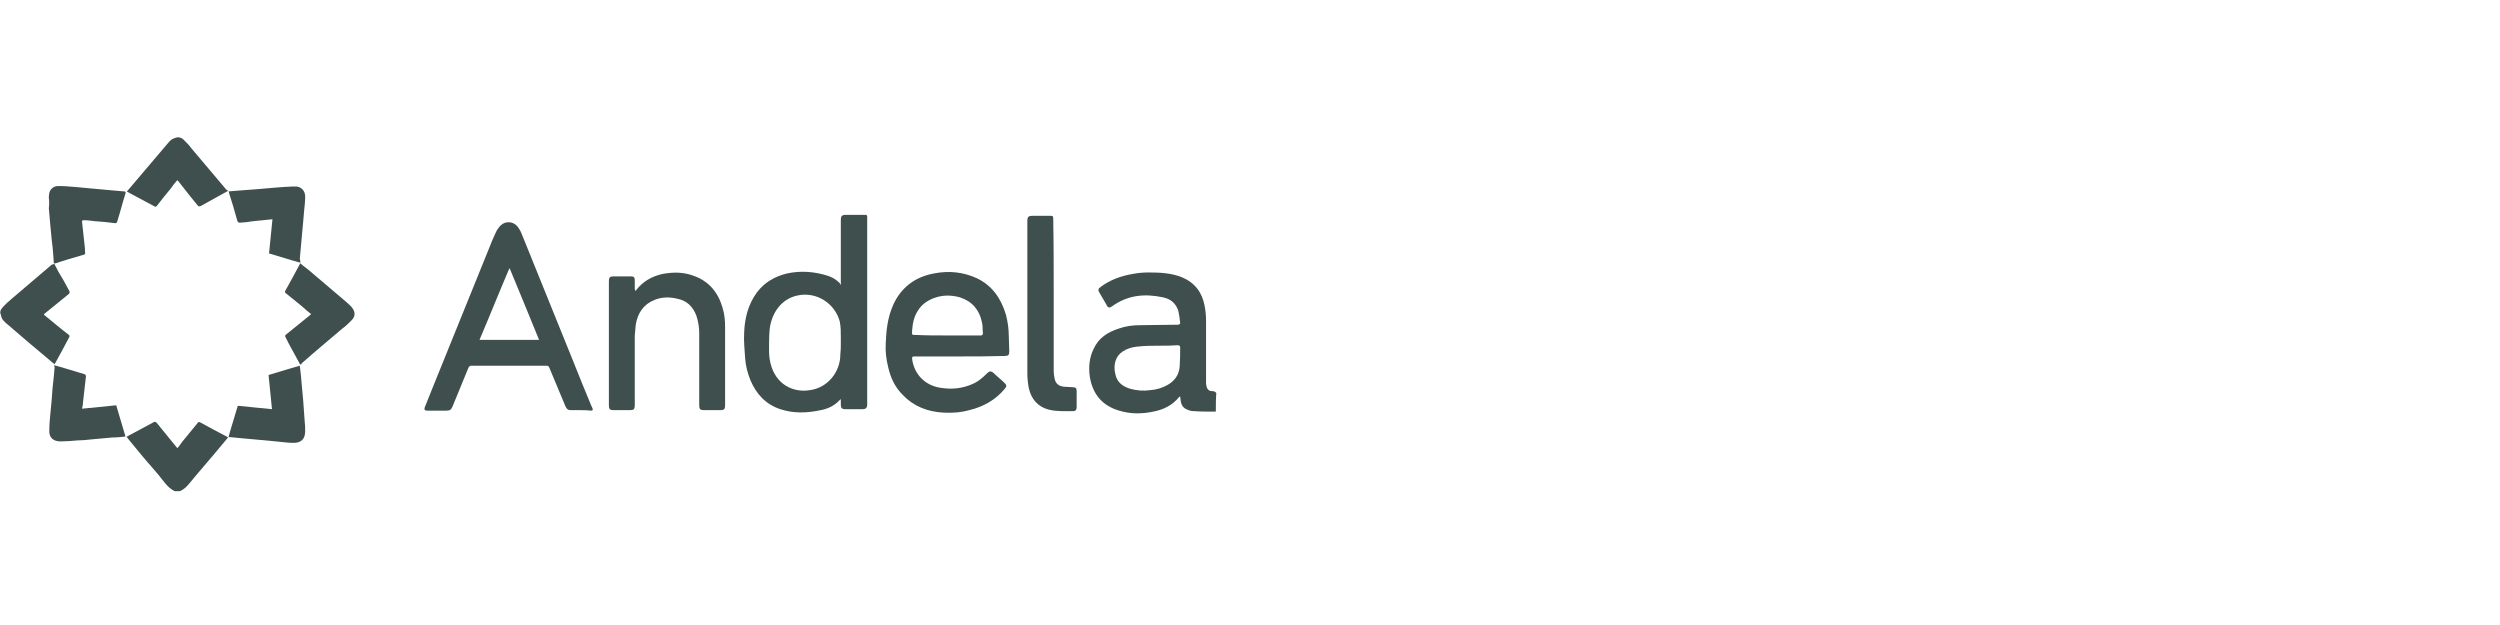 <?xml version="1.0" encoding="utf-8"?>
<!-- Generator: Adobe Illustrator 19.2.1, SVG Export Plug-In . SVG Version: 6.00 Build 0)  -->
<svg version="1.1" id="Layer_1" xmlns="http://www.w3.org/2000/svg" xmlns:xlink="http://www.w3.org/1999/xlink" x="0px" y="0px"
	 viewBox="0 0 512 128" style="enable-background:new 0 0 512 128;" xml:space="preserve">
<style type="text/css">
	.st0{fill:none;}
	.st1{fill:#3E4F4E;}
</style>
<g id="Container">
	<rect class="st0" width="512" height="128"/>
</g>
<g id="Logos">
	<g id="Andela">
		<g>
			<path class="st1" d="M249,84.3c-0.1,0-0.2,0-0.3,0c-1.4,0-2.8,0-4.2-0.1c-0.5,0-0.9-0.1-1.3-0.3c-0.9-0.3-1.3-1-1.4-1.9
				c0-0.3-0.1-0.5-0.1-0.8c-0.1,0-0.1,0.1-0.2,0.1c-1.4,1.7-3.2,2.6-5.3,3c-2.4,0.5-4.7,0.5-7-0.2c-3.4-1-5.4-3.3-6-6.9
				c-0.3-2-0.1-4,0.8-5.8c1-2.2,2.9-3.4,5.1-4.1c1.4-0.5,2.8-0.7,4.3-0.7c2.6,0,5.2-0.1,7.8-0.1c0.3,0,0.5-0.1,0.5-0.4
				c-0.1-0.8-0.2-1.7-0.4-2.5c-0.5-1.5-1.6-2.4-3.1-2.7c-3.7-0.8-7.2-0.5-10.4,1.8c-0.6,0.4-0.9,0.4-1.2-0.3
				c-0.5-0.8-0.9-1.6-1.4-2.4c-0.4-0.6-0.3-0.9,0.3-1.3c1.9-1.4,4.1-2.2,6.5-2.6c1-0.2,2.1-0.3,3.2-0.3c2.3,0,4.7,0.1,6.9,1
				c2.6,1.1,4.1,3.1,4.6,5.8c0.2,1,0.3,2.1,0.3,3.2c0,4.1,0,8.3,0,12.4c0,0.3,0,0.6,0.1,0.9c0.1,0.6,0.5,1,1.1,1
				c0.4,0,0.7,0.1,0.9,0.4C249,81.7,249,83,249,84.3z M237.7,70.8C237.7,70.7,237.7,70.7,237.7,70.8c-1.6,0-3.3,0-4.9,0.2
				c-1,0.1-2,0.4-2.9,1c-1.5,1-1.9,2.8-1.5,4.5c0.3,1.7,1.4,2.6,3,3.1c1.4,0.4,2.8,0.5,4.2,0.3c1.2-0.1,2.3-0.4,3.4-1
				c1.5-0.8,2.5-2.1,2.6-3.9c0.1-1.3,0.1-2.6,0.1-3.8c0-0.3-0.1-0.5-0.5-0.5C240,70.8,238.8,70.8,237.7,70.8z"/>
			<path class="st1" d="M35.8,100.6c-1.5-0.7-2.3-2.1-3.3-3.3c-2.2-2.5-4.3-5-6.4-7.6c0-0.1-0.1-0.1-0.2-0.2
				c0.1-0.1,0.2-0.1,0.3-0.2c1.7-0.9,3.5-1.9,5.2-2.8c0.3-0.2,0.5-0.1,0.7,0.1c1.3,1.6,2.6,3.2,3.9,4.8c0.1,0.1,0.2,0.2,0.3,0.4
				c0.4-0.4,0.7-0.9,1-1.3c1.1-1.3,2.1-2.6,3.2-3.9c0.1-0.2,0.2-0.2,0.5-0.1c1.8,1,3.7,2,5.6,3c0,0,0,0,0.1,0.1
				c-0.3,0.4-0.7,0.8-1,1.2c-2.3,2.8-4.7,5.5-7,8.3c-0.5,0.6-1.1,1.2-1.9,1.5C36.4,100.6,36.1,100.6,35.8,100.6z"/>
			<path class="st1" d="M172.2,58.3c0-0.3,0-0.4,0-0.6c0-4.2,0-8.5,0-12.7c0-0.7,0.2-1,1-1c1.3,0,2.7,0,4,0c0.3,0,0.4,0.1,0.4,0.4
				c0,12.8,0,25.7,0,38.5c0,0.6-0.3,0.9-0.9,0.9c-1.2,0-2.4,0-3.6,0c-0.7,0-0.9-0.3-0.9-0.9c0-0.4,0-0.7,0-1.1c-0.1,0-0.2,0-0.2,0.1
				c-1.1,1.2-2.4,1.8-3.9,2.1c-2.8,0.6-5.6,0.7-8.3-0.2c-3-1-4.9-3.1-6.1-5.9c-0.6-1.5-1-3-1.1-4.6c-0.1-1.7-0.3-3.4-0.2-5.1
				c0.1-3,0.8-5.8,2.6-8.3c1.6-2.1,3.7-3.3,6.2-3.9c2.8-0.6,5.6-0.4,8.4,0.5c0.9,0.3,1.7,0.8,2.4,1.5C172,58.2,172,58.2,172.2,58.3z
				 M172.2,70.2c0-0.4,0-0.7,0-1.1c0-1.1,0-2.1-0.2-3.2c-1-3.8-4.8-6.2-8.6-5.4c-3.5,0.7-5.5,3.8-5.8,7.2c-0.1,1.4-0.1,2.8-0.1,4.1
				c0,0.9,0.1,1.8,0.3,2.6c1,4.2,4.5,6.1,8.1,5.5c3.6-0.5,6.2-3.7,6.2-7.3C172.2,71.8,172.2,71,172.2,70.2z"/>
			<path class="st1" d="M118.9,84c-0.6,0-1.3,0-1.9,0c-0.7,0-0.9-0.2-1.2-0.8c-1.1-2.6-2.2-5.3-3.3-7.9c-0.1-0.3-0.3-0.4-0.6-0.4
				c-5.1,0-10.2,0-15.3,0c-0.4,0-0.5,0.1-0.7,0.5c-1.1,2.6-2.1,5.2-3.2,7.8c-0.3,0.7-0.5,0.9-1.3,0.9c-1.2,0-2.4,0-3.7,0
				c-0.1,0-0.1,0-0.2,0c-0.5,0-0.7-0.2-0.5-0.7c0.5-1.2,0.9-2.3,1.4-3.5c3.9-9.6,7.8-19.3,11.7-28.9c0.4-1.1,0.9-2.2,1.4-3.3
				c0.2-0.5,0.6-1.1,1-1.5c1-1,2.6-0.9,3.5,0.2c0.3,0.4,0.6,0.9,0.8,1.4c3.5,8.7,7.1,17.5,10.6,26.2c1.2,3,2.4,6,3.7,9.1
				c0.1,0.1,0.1,0.3,0.2,0.4c0.2,0.5,0.1,0.6-0.4,0.6C120.3,84,119.6,84,118.9,84z M98.2,69.6c4.1,0,8.1,0,12.2,0
				c-2-4.9-4-9.8-6-14.6h-0.1C102.2,59.9,100.3,64.7,98.2,69.6z"/>
			<path class="st1" d="M196.5,73c-3.1,0-6.1,0-9.2,0c-0.5,0-0.5,0.1-0.5,0.5c0.4,3.1,2.6,5.4,5.7,5.9c2.4,0.4,4.7,0.2,7-0.9
				c1-0.5,1.8-1.2,2.6-2c0.5-0.5,0.8-0.6,1.4-0.1c0.7,0.7,1.5,1.3,2.2,2c0.5,0.5,0.5,0.7,0.1,1.2c-1.9,2.3-4.4,3.7-7.3,4.4
				c-1.8,0.5-3.6,0.6-5.4,0.5c-3.2-0.2-6-1.3-8.2-3.6c-1.6-1.6-2.5-3.5-3-5.7c-0.4-1.6-0.6-3.2-0.5-4.9c0.1-2.7,0.4-5.3,1.5-7.8
				c1.6-3.6,4.5-5.8,8.4-6.5c3-0.6,6-0.3,8.8,1c3.1,1.5,4.9,4.1,5.9,7.4c0.4,1.5,0.6,3,0.6,4.5c0,1,0.1,2,0.1,3.1
				c0,0.7-0.2,0.9-0.9,0.9C202.6,73,199.6,73,196.5,73z M193.9,68.7c2.2,0,4.3,0,6.5,0c0.2,0,0.3,0,0.5,0c0.3,0,0.4-0.2,0.4-0.5
				c-0.1-0.7,0-1.5-0.2-2.2c-0.5-2.5-2-4.3-4.5-5.1c-1.8-0.5-3.5-0.5-5.2,0.1c-1.4,0.5-2.6,1.3-3.4,2.6c-0.8,1.2-1.1,2.6-1.2,4.1
				c0,0.9-0.2,0.9,0.9,0.9C189.7,68.7,191.8,68.7,193.9,68.7z"/>
			<path class="st1" d="M130.1,59.6c0.1-0.1,0.2-0.1,0.2-0.2c1.4-1.8,3.2-2.8,5.4-3.3c2.2-0.4,4.3-0.4,6.4,0.4
				c3.1,1.1,5,3.4,5.9,6.6c0.4,1.3,0.5,2.6,0.5,4c0,5.3,0,10.6,0,15.9c0,0.8-0.2,1-1,1c-1.1,0-2.2,0-3.3,0c-0.8,0-1-0.2-1-1
				c0-4.9,0-9.9,0-14.8c0-1.2-0.2-2.4-0.6-3.6c-0.7-1.8-1.9-3-3.8-3.4c-1.6-0.4-3.2-0.4-4.7,0.2c-2.3,0.9-3.5,2.7-3.9,5.1
				c-0.1,0.7-0.1,1.5-0.2,2.3c0,4.7,0,9.5,0,14.2c0,0.8-0.2,1-1,1c-1.1,0-2.2,0-3.3,0c-0.9,0-1-0.3-1-1c0-8.5,0-17,0-25.4
				c0-0.8,0.2-1,1-1c1.2,0,2.4,0,3.5,0c0.6,0,0.8,0.2,0.8,0.8s0,1.2,0,1.8C130.1,59.3,130.1,59.4,130.1,59.6z"/>
			<path class="st1" d="M215.8,60.6c0,5.2,0,10.3,0,15.5c0,0.5,0.1,1,0.2,1.5c0.2,1,0.9,1.5,1.9,1.6c0.6,0,1.2,0.1,1.8,0.1
				s0.8,0.2,0.8,0.8c0,1.1,0,2.2,0,3.3c0,0.5-0.2,0.8-0.7,0.8c-1.7,0-3.3,0.1-5-0.3c-2.3-0.6-3.6-2.2-4.1-4.4
				c-0.2-1-0.3-2.1-0.3-3.1c0-10.4,0-20.7,0-31.1c0-0.9,0.2-1.1,1.1-1.1c1.2,0,2.5,0,3.7,0c0.4,0,0.5,0.1,0.5,0.5
				C215.8,50,215.8,55.3,215.8,60.6z"/>
			<path class="st1" d="M61.5,53.8c-2.2-0.6-4.3-1.3-6.4-1.9c0.2-2.3,0.5-4.7,0.7-7c-0.7,0.1-1.3,0.1-1.9,0.2
				c-1.1,0.1-2.3,0.2-3.4,0.4c-0.4,0-0.9,0.1-1.3,0.1c-0.3,0-0.5,0-0.6-0.4c-0.5-1.9-1.1-3.8-1.7-5.7c0-0.1,0-0.2-0.1-0.3
				c0.4,0,0.8-0.1,1.2-0.1c1.7-0.1,3.5-0.3,5.2-0.4c2.2-0.2,4.4-0.4,6.6-0.5c0.3,0,0.7,0,1,0c1.1,0.2,1.7,1,1.7,2.1
				c0,0.9-0.1,1.8-0.2,2.7c-0.1,0.8-0.1,1.5-0.2,2.3c-0.1,1.5-0.3,2.9-0.4,4.4c-0.1,1.1-0.2,2.2-0.3,3.3
				C61.5,53.2,61.5,53.5,61.5,53.8z"/>
			<path class="st1" d="M11.1,74.8c0.8,0.2,1.4,0.4,2.1,0.6c1.3,0.4,2.6,0.8,4,1.2c0.3,0.1,0.4,0.2,0.4,0.5
				c-0.2,1.8-0.4,3.5-0.6,5.3c0,0.4-0.1,0.8-0.2,1.3c2.4-0.2,4.7-0.5,7-0.7c0.6,2.1,1.3,4.3,1.9,6.4c-0.9,0.1-1.8,0.2-2.7,0.2
				c-1.5,0.1-2.9,0.3-4.4,0.4c-0.9,0.1-1.9,0.2-2.8,0.2c-1.1,0.1-2.3,0.2-3.4,0.2c-1.5,0-2.4-0.8-2.3-2.3c0-1.1,0.1-2.1,0.2-3.2
				c0.1-1.1,0.2-2.1,0.3-3.2c0.1-1.5,0.2-2.9,0.4-4.4c0.1-0.7,0.1-1.5,0.2-2.2C11.1,75.2,11.1,75,11.1,74.8z"/>
			<path class="st1" d="M46.8,89.5c0.6-2.2,1.3-4.3,1.9-6.4c2.3,0.2,4.6,0.5,7,0.7c-0.2-2.4-0.5-4.7-0.7-7c2.1-0.6,4.2-1.3,6.4-1.9
				c0.1,0.6,0.1,1.1,0.2,1.7c0.2,1.8,0.3,3.7,0.5,5.5c0.1,1.4,0.2,2.8,0.3,4.2c0.1,0.7,0.1,1.3,0.1,2c0,1.6-0.8,2.4-2.4,2.4
				c-1.2,0-2.4-0.2-3.6-0.3c-1.1-0.1-2.1-0.2-3.2-0.3c-1.5-0.1-2.9-0.3-4.4-0.4C48.3,89.6,47.6,89.6,46.8,89.5z"/>
			<path class="st1" d="M10,40.5c0-0.2,0-0.6,0.1-1c0.2-0.8,0.9-1.4,1.8-1.4c1.2,0,2.4,0.1,3.6,0.2c1.1,0.1,2.1,0.2,3.2,0.3
				c1.5,0.1,2.9,0.3,4.4,0.4c0.8,0.1,1.5,0.1,2.3,0.2c0.3,0,0.4,0.1,0.3,0.4c-0.6,1.9-1.1,3.9-1.7,5.8c-0.1,0.3-0.2,0.3-0.5,0.3
				c-1.4-0.2-2.7-0.3-4.1-0.4c-0.8-0.1-1.5-0.2-2.3-0.2c-0.2,0-0.3,0.1-0.3,0.3c0.2,1.8,0.4,3.7,0.6,5.5c0,0.1,0,0.3,0,0.4
				c0.1,0.8,0.1,0.8-0.7,1c-1.7,0.5-3.5,1-5.2,1.6C11,54,11,54,11,53.5c-0.1-1.4-0.2-2.9-0.4-4.3c-0.1-1-0.2-2.1-0.3-3.1
				c-0.1-1.2-0.2-2.3-0.3-3.5C10.1,41.9,10.1,41.3,10,40.5z"/>
			<path class="st1" d="M46.7,39.1c-0.7,0.4-1.3,0.7-2,1.1c-1.2,0.7-2.4,1.3-3.6,2c-0.3,0.1-0.4,0.1-0.6-0.1
				c-1.3-1.6-2.6-3.2-3.9-4.9c-0.1-0.1-0.2-0.2-0.3-0.3c-0.5,0.6-1,1.2-1.4,1.8C34,39.8,33,41,32.1,42.2c-0.1,0.1-0.2,0.2-0.4,0.1
				c-1.9-1-3.7-2-5.6-3c0,0,0,0-0.1-0.1c0.2-0.2,0.4-0.5,0.6-0.7c2.6-3.1,5.3-6.2,7.9-9.3c0.4-0.5,0.8-0.8,1.5-1
				c0.6-0.2,1.2,0,1.6,0.4c0.6,0.6,1.2,1.2,1.7,1.9c2.4,2.8,4.7,5.6,7.1,8.4C46.4,38.8,46.5,38.9,46.7,39.1z"/>
			<path class="st1" d="M11.1,54c0.6,1.2,1.2,2.3,1.9,3.4c0.4,0.7,0.8,1.5,1.2,2.2c0.1,0.2,0.1,0.4-0.1,0.6
				c-1.6,1.3-3.2,2.6-4.8,3.9c-0.4,0.3-0.4,0.3,0,0.6c1.6,1.3,3.1,2.6,4.7,3.8c0.3,0.2,0.3,0.4,0.1,0.7c-0.9,1.7-1.8,3.4-2.7,5
				c-0.1,0.1-0.1,0.2-0.2,0.4c-0.4-0.3-0.8-0.6-1.1-0.9c-2.9-2.4-5.7-4.8-8.6-7.3c-0.6-0.5-1.2-1-1.3-1.9C-0.1,64,0.1,63.4,0.5,63
				c0.6-0.7,1.3-1.3,2-1.9c2.7-2.3,5.4-4.6,8.1-6.9C10.8,54.2,10.9,54.1,11.1,54z"/>
			<path class="st1" d="M61.5,74.7c-0.8-1.5-1.6-2.9-2.4-4.4c-0.2-0.4-0.4-0.8-0.6-1.2c-0.2-0.3-0.1-0.4,0.1-0.6
				c1.6-1.3,3.2-2.6,4.7-3.8c0.1-0.1,0.3-0.2,0.4-0.4c-0.7-0.5-1.3-1.1-1.9-1.6c-1.1-0.9-2.1-1.7-3.2-2.6c-0.2-0.1-0.3-0.3-0.2-0.5
				c1-1.8,2-3.6,3-5.5c0,0,0.1-0.1,0.1-0.2c0.5,0.5,1.1,0.9,1.6,1.3c2.7,2.3,5.3,4.5,8,6.8c0.3,0.3,0.7,0.6,1,1
				c0.7,0.9,0.7,1.8-0.1,2.6c-0.6,0.6-1.2,1.2-1.9,1.7c-2.8,2.4-5.6,4.7-8.3,7.1C61.8,74.5,61.7,74.6,61.5,74.7z"/>
		</g>
	</g>
</g>
</svg>
